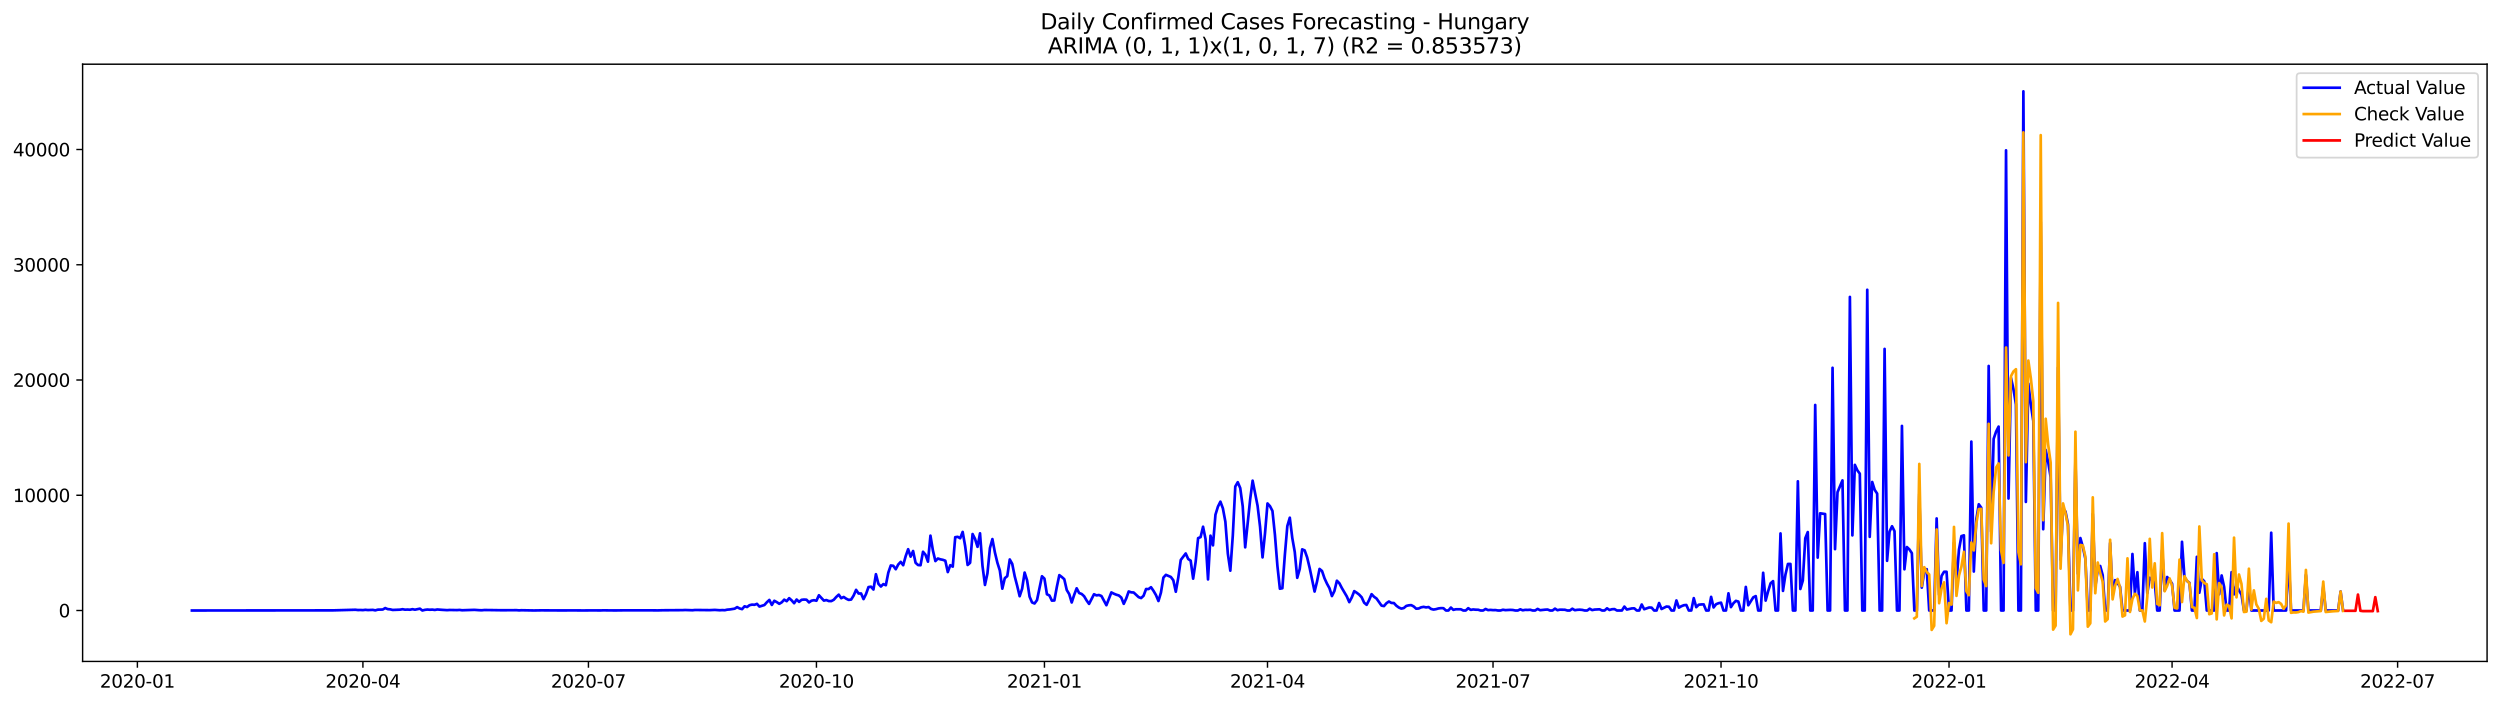 <?xml version="1.0" encoding="utf-8" standalone="no"?>
<!DOCTYPE svg PUBLIC "-//W3C//DTD SVG 1.1//EN"
  "http://www.w3.org/Graphics/SVG/1.1/DTD/svg11.dtd">
<svg xmlns:xlink="http://www.w3.org/1999/xlink" width="1392.412pt" height="392.274pt" viewBox="0 0 1392.412 392.274" xmlns="http://www.w3.org/2000/svg" version="1.1">
 <defs>
  <style type="text/css">*{stroke-linejoin: round; stroke-linecap: butt}</style>
 </defs>
 <g id="figure_1">
  <g id="patch_1">
   <path d="M 0 392.274 
L 1392.412 392.274 
L 1392.412 0 
L 0 0 
z
" style="fill: #ffffff"/>
  </g>
  <g id="axes_1">
   <g id="patch_2">
    <path d="M 46.013 368.396 
L 1385.213 368.396 
L 1385.213 35.755 
L 46.013 35.755 
z
" style="fill: #ffffff"/>
   </g>
   <g id="matplotlib.axis_1">
    <g id="xtick_1">
     <g id="line2d_1">
      <defs>
       <path id="m857e615bfd" d="M 0 0 
L 0 3.5 
" style="stroke: #000000; stroke-width: 0.8"/>
      </defs>
      <g>
       <use xlink:href="#m857e615bfd" x="76.518" y="368.396" style="stroke: #000000; stroke-width: 0.8"/>
      </g>
     </g>
     <g id="text_1">
      <!-- 2020-01 -->
      <g transform="translate(55.626 382.994)scale(0.1 -0.1)">
       <defs>
        <path id="DejaVuSans-32" d="M 1228 531 
L 3431 531 
L 3431 0 
L 469 0 
L 469 531 
Q 828 903 1448 1529 
Q 2069 2156 2228 2338 
Q 2531 2678 2651 2914 
Q 2772 3150 2772 3378 
Q 2772 3750 2511 3984 
Q 2250 4219 1831 4219 
Q 1534 4219 1204 4116 
Q 875 4013 500 3803 
L 500 4441 
Q 881 4594 1212 4672 
Q 1544 4750 1819 4750 
Q 2544 4750 2975 4387 
Q 3406 4025 3406 3419 
Q 3406 3131 3298 2873 
Q 3191 2616 2906 2266 
Q 2828 2175 2409 1742 
Q 1991 1309 1228 531 
z
" transform="scale(0.016)"/>
        <path id="DejaVuSans-30" d="M 2034 4250 
Q 1547 4250 1301 3770 
Q 1056 3291 1056 2328 
Q 1056 1369 1301 889 
Q 1547 409 2034 409 
Q 2525 409 2770 889 
Q 3016 1369 3016 2328 
Q 3016 3291 2770 3770 
Q 2525 4250 2034 4250 
z
M 2034 4750 
Q 2819 4750 3233 4129 
Q 3647 3509 3647 2328 
Q 3647 1150 3233 529 
Q 2819 -91 2034 -91 
Q 1250 -91 836 529 
Q 422 1150 422 2328 
Q 422 3509 836 4129 
Q 1250 4750 2034 4750 
z
" transform="scale(0.016)"/>
        <path id="DejaVuSans-2d" d="M 313 2009 
L 1997 2009 
L 1997 1497 
L 313 1497 
L 313 2009 
z
" transform="scale(0.016)"/>
        <path id="DejaVuSans-31" d="M 794 531 
L 1825 531 
L 1825 4091 
L 703 3866 
L 703 4441 
L 1819 4666 
L 2450 4666 
L 2450 531 
L 3481 531 
L 3481 0 
L 794 0 
L 794 531 
z
" transform="scale(0.016)"/>
       </defs>
       <use xlink:href="#DejaVuSans-32"/>
       <use xlink:href="#DejaVuSans-30" x="63.623"/>
       <use xlink:href="#DejaVuSans-32" x="127.246"/>
       <use xlink:href="#DejaVuSans-30" x="190.869"/>
       <use xlink:href="#DejaVuSans-2d" x="254.492"/>
       <use xlink:href="#DejaVuSans-30" x="290.576"/>
       <use xlink:href="#DejaVuSans-31" x="354.199"/>
      </g>
     </g>
    </g>
    <g id="xtick_2">
     <g id="line2d_2">
      <g>
       <use xlink:href="#m857e615bfd" x="202.128" y="368.396" style="stroke: #000000; stroke-width: 0.8"/>
      </g>
     </g>
     <g id="text_2">
      <!-- 2020-04 -->
      <g transform="translate(181.237 382.994)scale(0.1 -0.1)">
       <defs>
        <path id="DejaVuSans-34" d="M 2419 4116 
L 825 1625 
L 2419 1625 
L 2419 4116 
z
M 2253 4666 
L 3047 4666 
L 3047 1625 
L 3713 1625 
L 3713 1100 
L 3047 1100 
L 3047 0 
L 2419 0 
L 2419 1100 
L 313 1100 
L 313 1709 
L 2253 4666 
z
" transform="scale(0.016)"/>
       </defs>
       <use xlink:href="#DejaVuSans-32"/>
       <use xlink:href="#DejaVuSans-30" x="63.623"/>
       <use xlink:href="#DejaVuSans-32" x="127.246"/>
       <use xlink:href="#DejaVuSans-30" x="190.869"/>
       <use xlink:href="#DejaVuSans-2d" x="254.492"/>
       <use xlink:href="#DejaVuSans-30" x="290.576"/>
       <use xlink:href="#DejaVuSans-34" x="354.199"/>
      </g>
     </g>
    </g>
    <g id="xtick_3">
     <g id="line2d_3">
      <g>
       <use xlink:href="#m857e615bfd" x="327.739" y="368.396" style="stroke: #000000; stroke-width: 0.8"/>
      </g>
     </g>
     <g id="text_3">
      <!-- 2020-07 -->
      <g transform="translate(306.847 382.994)scale(0.1 -0.1)">
       <defs>
        <path id="DejaVuSans-37" d="M 525 4666 
L 3525 4666 
L 3525 4397 
L 1831 0 
L 1172 0 
L 2766 4134 
L 525 4134 
L 525 4666 
z
" transform="scale(0.016)"/>
       </defs>
       <use xlink:href="#DejaVuSans-32"/>
       <use xlink:href="#DejaVuSans-30" x="63.623"/>
       <use xlink:href="#DejaVuSans-32" x="127.246"/>
       <use xlink:href="#DejaVuSans-30" x="190.869"/>
       <use xlink:href="#DejaVuSans-2d" x="254.492"/>
       <use xlink:href="#DejaVuSans-30" x="290.576"/>
       <use xlink:href="#DejaVuSans-37" x="354.199"/>
      </g>
     </g>
    </g>
    <g id="xtick_4">
     <g id="line2d_4">
      <g>
       <use xlink:href="#m857e615bfd" x="454.729" y="368.396" style="stroke: #000000; stroke-width: 0.8"/>
      </g>
     </g>
     <g id="text_4">
      <!-- 2020-10 -->
      <g transform="translate(433.838 382.994)scale(0.1 -0.1)">
       <use xlink:href="#DejaVuSans-32"/>
       <use xlink:href="#DejaVuSans-30" x="63.623"/>
       <use xlink:href="#DejaVuSans-32" x="127.246"/>
       <use xlink:href="#DejaVuSans-30" x="190.869"/>
       <use xlink:href="#DejaVuSans-2d" x="254.492"/>
       <use xlink:href="#DejaVuSans-31" x="290.576"/>
       <use xlink:href="#DejaVuSans-30" x="354.199"/>
      </g>
     </g>
    </g>
    <g id="xtick_5">
     <g id="line2d_5">
      <g>
       <use xlink:href="#m857e615bfd" x="581.72" y="368.396" style="stroke: #000000; stroke-width: 0.8"/>
      </g>
     </g>
     <g id="text_5">
      <!-- 2021-01 -->
      <g transform="translate(560.829 382.994)scale(0.1 -0.1)">
       <use xlink:href="#DejaVuSans-32"/>
       <use xlink:href="#DejaVuSans-30" x="63.623"/>
       <use xlink:href="#DejaVuSans-32" x="127.246"/>
       <use xlink:href="#DejaVuSans-31" x="190.869"/>
       <use xlink:href="#DejaVuSans-2d" x="254.492"/>
       <use xlink:href="#DejaVuSans-30" x="290.576"/>
       <use xlink:href="#DejaVuSans-31" x="354.199"/>
      </g>
     </g>
    </g>
    <g id="xtick_6">
     <g id="line2d_6">
      <g>
       <use xlink:href="#m857e615bfd" x="705.95" y="368.396" style="stroke: #000000; stroke-width: 0.8"/>
      </g>
     </g>
     <g id="text_6">
      <!-- 2021-04 -->
      <g transform="translate(685.059 382.994)scale(0.1 -0.1)">
       <use xlink:href="#DejaVuSans-32"/>
       <use xlink:href="#DejaVuSans-30" x="63.623"/>
       <use xlink:href="#DejaVuSans-32" x="127.246"/>
       <use xlink:href="#DejaVuSans-31" x="190.869"/>
       <use xlink:href="#DejaVuSans-2d" x="254.492"/>
       <use xlink:href="#DejaVuSans-30" x="290.576"/>
       <use xlink:href="#DejaVuSans-34" x="354.199"/>
      </g>
     </g>
    </g>
    <g id="xtick_7">
     <g id="line2d_7">
      <g>
       <use xlink:href="#m857e615bfd" x="831.561" y="368.396" style="stroke: #000000; stroke-width: 0.8"/>
      </g>
     </g>
     <g id="text_7">
      <!-- 2021-07 -->
      <g transform="translate(810.669 382.994)scale(0.1 -0.1)">
       <use xlink:href="#DejaVuSans-32"/>
       <use xlink:href="#DejaVuSans-30" x="63.623"/>
       <use xlink:href="#DejaVuSans-32" x="127.246"/>
       <use xlink:href="#DejaVuSans-31" x="190.869"/>
       <use xlink:href="#DejaVuSans-2d" x="254.492"/>
       <use xlink:href="#DejaVuSans-30" x="290.576"/>
       <use xlink:href="#DejaVuSans-37" x="354.199"/>
      </g>
     </g>
    </g>
    <g id="xtick_8">
     <g id="line2d_8">
      <g>
       <use xlink:href="#m857e615bfd" x="958.551" y="368.396" style="stroke: #000000; stroke-width: 0.8"/>
      </g>
     </g>
     <g id="text_8">
      <!-- 2021-10 -->
      <g transform="translate(937.66 382.994)scale(0.1 -0.1)">
       <use xlink:href="#DejaVuSans-32"/>
       <use xlink:href="#DejaVuSans-30" x="63.623"/>
       <use xlink:href="#DejaVuSans-32" x="127.246"/>
       <use xlink:href="#DejaVuSans-31" x="190.869"/>
       <use xlink:href="#DejaVuSans-2d" x="254.492"/>
       <use xlink:href="#DejaVuSans-31" x="290.576"/>
       <use xlink:href="#DejaVuSans-30" x="354.199"/>
      </g>
     </g>
    </g>
    <g id="xtick_9">
     <g id="line2d_9">
      <g>
       <use xlink:href="#m857e615bfd" x="1085.542" y="368.396" style="stroke: #000000; stroke-width: 0.8"/>
      </g>
     </g>
     <g id="text_9">
      <!-- 2022-01 -->
      <g transform="translate(1064.651 382.994)scale(0.1 -0.1)">
       <use xlink:href="#DejaVuSans-32"/>
       <use xlink:href="#DejaVuSans-30" x="63.623"/>
       <use xlink:href="#DejaVuSans-32" x="127.246"/>
       <use xlink:href="#DejaVuSans-32" x="190.869"/>
       <use xlink:href="#DejaVuSans-2d" x="254.492"/>
       <use xlink:href="#DejaVuSans-30" x="290.576"/>
       <use xlink:href="#DejaVuSans-31" x="354.199"/>
      </g>
     </g>
    </g>
    <g id="xtick_10">
     <g id="line2d_10">
      <g>
       <use xlink:href="#m857e615bfd" x="1209.772" y="368.396" style="stroke: #000000; stroke-width: 0.8"/>
      </g>
     </g>
     <g id="text_10">
      <!-- 2022-04 -->
      <g transform="translate(1188.881 382.994)scale(0.1 -0.1)">
       <use xlink:href="#DejaVuSans-32"/>
       <use xlink:href="#DejaVuSans-30" x="63.623"/>
       <use xlink:href="#DejaVuSans-32" x="127.246"/>
       <use xlink:href="#DejaVuSans-32" x="190.869"/>
       <use xlink:href="#DejaVuSans-2d" x="254.492"/>
       <use xlink:href="#DejaVuSans-30" x="290.576"/>
       <use xlink:href="#DejaVuSans-34" x="354.199"/>
      </g>
     </g>
    </g>
    <g id="xtick_11">
     <g id="line2d_11">
      <g>
       <use xlink:href="#m857e615bfd" x="1335.382" y="368.396" style="stroke: #000000; stroke-width: 0.8"/>
      </g>
     </g>
     <g id="text_11">
      <!-- 2022-07 -->
      <g transform="translate(1314.491 382.994)scale(0.1 -0.1)">
       <use xlink:href="#DejaVuSans-32"/>
       <use xlink:href="#DejaVuSans-30" x="63.623"/>
       <use xlink:href="#DejaVuSans-32" x="127.246"/>
       <use xlink:href="#DejaVuSans-32" x="190.869"/>
       <use xlink:href="#DejaVuSans-2d" x="254.492"/>
       <use xlink:href="#DejaVuSans-30" x="290.576"/>
       <use xlink:href="#DejaVuSans-37" x="354.199"/>
      </g>
     </g>
    </g>
   </g>
   <g id="matplotlib.axis_2">
    <g id="ytick_1">
     <g id="line2d_12">
      <defs>
       <path id="m1587151028" d="M 0 0 
L -3.5 0 
" style="stroke: #000000; stroke-width: 0.8"/>
      </defs>
      <g>
       <use xlink:href="#m1587151028" x="46.013" y="340.027" style="stroke: #000000; stroke-width: 0.8"/>
      </g>
     </g>
     <g id="text_12">
      <!-- 0 -->
      <g transform="translate(32.65 343.826)scale(0.1 -0.1)">
       <use xlink:href="#DejaVuSans-30"/>
      </g>
     </g>
    </g>
    <g id="ytick_2">
     <g id="line2d_13">
      <g>
       <use xlink:href="#m1587151028" x="46.013" y="275.838" style="stroke: #000000; stroke-width: 0.8"/>
      </g>
     </g>
     <g id="text_13">
      <!-- 10000 -->
      <g transform="translate(7.2 279.637)scale(0.1 -0.1)">
       <use xlink:href="#DejaVuSans-31"/>
       <use xlink:href="#DejaVuSans-30" x="63.623"/>
       <use xlink:href="#DejaVuSans-30" x="127.246"/>
       <use xlink:href="#DejaVuSans-30" x="190.869"/>
       <use xlink:href="#DejaVuSans-30" x="254.492"/>
      </g>
     </g>
    </g>
    <g id="ytick_3">
     <g id="line2d_14">
      <g>
       <use xlink:href="#m1587151028" x="46.013" y="211.649" style="stroke: #000000; stroke-width: 0.8"/>
      </g>
     </g>
     <g id="text_14">
      <!-- 20000 -->
      <g transform="translate(7.2 215.449)scale(0.1 -0.1)">
       <use xlink:href="#DejaVuSans-32"/>
       <use xlink:href="#DejaVuSans-30" x="63.623"/>
       <use xlink:href="#DejaVuSans-30" x="127.246"/>
       <use xlink:href="#DejaVuSans-30" x="190.869"/>
       <use xlink:href="#DejaVuSans-30" x="254.492"/>
      </g>
     </g>
    </g>
    <g id="ytick_4">
     <g id="line2d_15">
      <g>
       <use xlink:href="#m1587151028" x="46.013" y="147.46" style="stroke: #000000; stroke-width: 0.8"/>
      </g>
     </g>
     <g id="text_15">
      <!-- 30000 -->
      <g transform="translate(7.2 151.26)scale(0.1 -0.1)">
       <defs>
        <path id="DejaVuSans-33" d="M 2597 2516 
Q 3050 2419 3304 2112 
Q 3559 1806 3559 1356 
Q 3559 666 3084 287 
Q 2609 -91 1734 -91 
Q 1441 -91 1130 -33 
Q 819 25 488 141 
L 488 750 
Q 750 597 1062 519 
Q 1375 441 1716 441 
Q 2309 441 2620 675 
Q 2931 909 2931 1356 
Q 2931 1769 2642 2001 
Q 2353 2234 1838 2234 
L 1294 2234 
L 1294 2753 
L 1863 2753 
Q 2328 2753 2575 2939 
Q 2822 3125 2822 3475 
Q 2822 3834 2567 4026 
Q 2313 4219 1838 4219 
Q 1578 4219 1281 4162 
Q 984 4106 628 3988 
L 628 4550 
Q 988 4650 1302 4700 
Q 1616 4750 1894 4750 
Q 2613 4750 3031 4423 
Q 3450 4097 3450 3541 
Q 3450 3153 3228 2886 
Q 3006 2619 2597 2516 
z
" transform="scale(0.016)"/>
       </defs>
       <use xlink:href="#DejaVuSans-33"/>
       <use xlink:href="#DejaVuSans-30" x="63.623"/>
       <use xlink:href="#DejaVuSans-30" x="127.246"/>
       <use xlink:href="#DejaVuSans-30" x="190.869"/>
       <use xlink:href="#DejaVuSans-30" x="254.492"/>
      </g>
     </g>
    </g>
    <g id="ytick_5">
     <g id="line2d_16">
      <g>
       <use xlink:href="#m1587151028" x="46.013" y="83.272" style="stroke: #000000; stroke-width: 0.8"/>
      </g>
     </g>
     <g id="text_16">
      <!-- 40000 -->
      <g transform="translate(7.2 87.071)scale(0.1 -0.1)">
       <use xlink:href="#DejaVuSans-34"/>
       <use xlink:href="#DejaVuSans-30" x="63.623"/>
       <use xlink:href="#DejaVuSans-30" x="127.246"/>
       <use xlink:href="#DejaVuSans-30" x="190.869"/>
       <use xlink:href="#DejaVuSans-30" x="254.492"/>
      </g>
     </g>
    </g>
   </g>
   <g id="line2d_17">
    <path d="M 106.885 340.027 
L 185.564 339.95 
L 197.987 339.61 
L 199.368 339.777 
L 200.748 339.738 
L 202.128 339.815 
L 203.509 339.642 
L 204.889 339.783 
L 207.65 339.674 
L 209.03 339.956 
L 210.41 339.558 
L 213.171 339.481 
L 214.551 338.679 
L 215.932 339.257 
L 217.312 339.385 
L 218.692 339.719 
L 222.833 339.558 
L 224.214 339.315 
L 225.594 339.571 
L 226.974 339.501 
L 228.355 339.591 
L 229.735 339.295 
L 231.115 339.578 
L 233.876 339.006 
L 235.256 340.027 
L 236.637 339.661 
L 238.017 339.494 
L 239.397 339.603 
L 240.778 339.526 
L 242.158 339.719 
L 243.538 339.462 
L 246.299 339.668 
L 249.06 339.834 
L 250.44 339.732 
L 254.581 339.802 
L 255.961 339.706 
L 257.342 339.892 
L 264.243 339.668 
L 267.004 339.86 
L 268.384 339.892 
L 269.765 339.757 
L 273.906 339.802 
L 279.427 339.886 
L 287.709 339.841 
L 289.089 339.963 
L 290.47 339.879 
L 297.371 340.008 
L 301.512 339.937 
L 312.555 339.995 
L 319.457 339.969 
L 324.978 340.008 
L 329.119 339.969 
L 334.64 339.989 
L 336.021 339.924 
L 338.781 339.963 
L 342.922 339.995 
L 345.683 339.956 
L 348.444 339.924 
L 358.106 339.937 
L 363.627 339.944 
L 366.388 339.969 
L 369.149 339.892 
L 380.191 339.822 
L 381.572 339.751 
L 385.713 339.886 
L 387.093 339.738 
L 395.375 339.822 
L 398.136 339.693 
L 400.896 339.886 
L 402.277 339.796 
L 403.657 339.873 
L 405.037 339.558 
L 406.418 339.443 
L 409.178 339.013 
L 410.559 338.153 
L 411.939 338.884 
L 413.319 339.27 
L 414.7 337.684 
L 416.08 338.095 
L 417.46 337.081 
L 418.841 336.753 
L 420.221 336.85 
L 421.601 336.33 
L 422.982 337.838 
L 425.742 336.972 
L 427.123 335.418 
L 428.503 334.147 
L 429.883 336.92 
L 431.264 334.609 
L 432.644 335.367 
L 434.024 336.298 
L 435.405 335.47 
L 436.785 333.987 
L 438.165 334.834 
L 439.546 333.159 
L 440.926 334.404 
L 442.306 335.964 
L 443.687 333.923 
L 445.067 335.213 
L 446.447 334.077 
L 447.828 333.929 
L 449.208 334.013 
L 450.588 335.521 
L 451.969 334.565 
L 453.349 334.289 
L 454.729 334.584 
L 456.11 331.541 
L 458.87 334.52 
L 460.251 334.218 
L 461.631 334.776 
L 463.011 334.789 
L 464.392 334.045 
L 465.772 332.478 
L 467.152 331.207 
L 468.533 333.172 
L 469.913 332.498 
L 471.293 333.448 
L 472.674 334.122 
L 474.054 333.929 
L 475.434 331.727 
L 476.815 328.531 
L 478.195 330.566 
L 479.575 330.54 
L 480.956 333.679 
L 482.336 330.893 
L 483.716 326.984 
L 485.097 326.766 
L 486.477 328.345 
L 487.857 319.814 
L 489.238 325.161 
L 490.618 326.682 
L 491.998 325.321 
L 493.379 325.944 
L 494.759 318.935 
L 496.139 314.942 
L 497.52 315.135 
L 498.9 317.041 
L 500.28 314.422 
L 501.661 312.946 
L 503.041 314.814 
L 504.421 309.8 
L 505.802 305.891 
L 507.182 310.032 
L 508.562 306.893 
L 509.943 313.453 
L 511.323 314.705 
L 512.703 314.82 
L 514.084 307.31 
L 515.464 308.985 
L 516.844 312.824 
L 518.225 298.336 
L 519.605 306.63 
L 520.985 312.49 
L 522.366 311.065 
L 523.746 311.527 
L 525.126 311.803 
L 526.507 312.297 
L 527.887 318.626 
L 529.267 314.807 
L 530.648 315.597 
L 532.028 299.203 
L 533.408 298.991 
L 534.789 299.793 
L 536.169 296.257 
L 537.549 304.113 
L 538.93 314.666 
L 540.31 313.479 
L 541.69 297.438 
L 543.071 300.153 
L 544.451 304.563 
L 545.831 297.04 
L 547.212 315.186 
L 548.592 325.784 
L 549.972 319.352 
L 551.353 305.269 
L 552.733 300.249 
L 554.113 307.631 
L 555.494 313.369 
L 556.874 317.753 
L 558.254 327.876 
L 559.635 322.028 
L 561.015 320.886 
L 562.395 311.604 
L 563.776 314.063 
L 565.156 320.982 
L 566.536 326.284 
L 567.917 332.08 
L 569.297 327.87 
L 570.677 318.896 
L 572.058 323.274 
L 573.438 332.337 
L 574.818 335.547 
L 576.199 336.118 
L 577.579 334.237 
L 580.34 320.957 
L 581.72 322.285 
L 583.1 330.976 
L 584.481 331.638 
L 585.861 334.532 
L 587.241 334.443 
L 588.622 326.888 
L 590.002 320.334 
L 591.382 321.367 
L 592.763 322.593 
L 594.143 328.614 
L 595.523 330.919 
L 596.904 335.559 
L 598.284 331.31 
L 599.664 327.664 
L 601.045 330.315 
L 602.425 330.797 
L 603.805 332.061 
L 605.186 334.41 
L 606.566 336.349 
L 609.327 330.976 
L 610.707 331.612 
L 612.087 331.4 
L 613.468 331.958 
L 616.228 337.081 
L 618.989 329.956 
L 620.369 330.662 
L 621.75 331.233 
L 623.13 331.638 
L 624.51 332.812 
L 625.891 336.317 
L 627.271 333.3 
L 628.651 329.423 
L 630.032 329.911 
L 631.412 330.007 
L 634.173 332.581 
L 635.553 333.101 
L 636.933 331.817 
L 638.314 328.075 
L 639.694 328.088 
L 641.074 327.061 
L 642.455 329.07 
L 643.835 331.445 
L 645.215 334.744 
L 646.596 330.091 
L 647.976 321.714 
L 649.356 320.173 
L 652.117 321.335 
L 653.497 323.19 
L 654.878 329.577 
L 656.258 321.701 
L 657.638 311.88 
L 660.399 308.266 
L 661.779 311.341 
L 663.16 312.259 
L 664.54 322.285 
L 665.92 312.997 
L 667.301 299.729 
L 668.681 299.145 
L 670.061 293.368 
L 671.442 300.224 
L 672.822 322.722 
L 674.202 298.343 
L 675.583 303.741 
L 676.963 286.673 
L 678.343 282.186 
L 679.724 279.407 
L 681.104 283.136 
L 682.484 290.563 
L 683.865 308.408 
L 685.245 317.843 
L 686.625 298.291 
L 688.006 270.966 
L 689.386 268.572 
L 690.766 271.826 
L 692.147 281.962 
L 693.527 304.845 
L 696.288 278.168 
L 697.668 267.718 
L 700.429 281.731 
L 701.809 293.407 
L 703.189 310.442 
L 704.57 297.02 
L 705.95 280.408 
L 707.33 281.904 
L 708.711 284.587 
L 710.091 297.881 
L 711.471 315.16 
L 712.852 327.895 
L 714.232 327.619 
L 715.612 309.127 
L 716.993 293.009 
L 718.373 288.336 
L 719.754 299.614 
L 721.134 307.438 
L 722.514 321.817 
L 723.895 316.938 
L 725.275 305.962 
L 726.655 306.546 
L 728.036 310.474 
L 729.416 316.239 
L 732.177 329.468 
L 733.557 323.806 
L 734.937 316.874 
L 736.318 318.029 
L 737.698 322.08 
L 739.078 325.084 
L 740.459 327.6 
L 741.839 331.984 
L 743.219 329.166 
L 744.6 323.441 
L 745.98 324.846 
L 747.36 327.504 
L 750.121 332.202 
L 751.501 335.367 
L 752.882 332.774 
L 754.262 329.243 
L 755.642 330.136 
L 757.023 331.195 
L 758.403 332.677 
L 759.783 335.681 
L 761.164 336.863 
L 762.544 334.218 
L 763.924 330.938 
L 765.305 332.389 
L 766.685 333.358 
L 769.446 337.293 
L 770.826 337.575 
L 772.206 335.964 
L 773.587 335.02 
L 774.967 335.81 
L 776.347 335.874 
L 777.728 337.357 
L 779.108 338.371 
L 780.488 338.974 
L 781.869 338.66 
L 783.249 337.485 
L 784.629 337.151 
L 786.01 337.042 
L 787.39 337.78 
L 788.77 339.026 
L 790.151 338.91 
L 791.531 338.262 
L 792.911 338.005 
L 794.292 338.3 
L 795.672 338.101 
L 797.052 339.148 
L 798.433 339.507 
L 799.813 339.276 
L 801.193 338.878 
L 802.574 338.705 
L 803.954 338.75 
L 805.334 340.027 
L 806.715 340.027 
L 808.095 338.39 
L 809.475 339.661 
L 810.856 339.34 
L 813.616 339.347 
L 814.997 340.027 
L 816.377 340.027 
L 817.757 338.73 
L 819.138 339.68 
L 820.518 339.443 
L 821.898 339.584 
L 823.279 339.603 
L 824.659 340.027 
L 826.039 340.027 
L 827.42 339.18 
L 828.8 339.809 
L 830.18 339.693 
L 831.561 339.822 
L 832.941 339.79 
L 834.321 340.027 
L 835.702 340.027 
L 837.082 339.61 
L 838.462 339.822 
L 841.223 339.674 
L 842.603 339.745 
L 843.984 340.027 
L 845.364 340.027 
L 846.744 339.372 
L 848.125 339.918 
L 849.505 339.668 
L 850.885 339.712 
L 852.266 339.616 
L 853.646 340.027 
L 855.026 340.027 
L 856.407 339.135 
L 857.787 339.867 
L 860.548 339.571 
L 861.928 339.481 
L 863.308 340.027 
L 864.689 340.027 
L 866.069 338.994 
L 867.449 339.86 
L 868.83 339.552 
L 871.59 339.616 
L 872.971 340.027 
L 874.351 340.027 
L 875.731 339.032 
L 877.112 339.86 
L 878.492 339.648 
L 879.872 339.565 
L 881.253 339.693 
L 882.633 340.027 
L 884.013 340.027 
L 885.394 339.026 
L 886.774 339.802 
L 888.154 339.514 
L 890.915 339.359 
L 892.295 340.027 
L 893.676 340.027 
L 895.056 338.82 
L 896.436 339.738 
L 897.817 339.327 
L 899.197 339.237 
L 900.577 340.027 
L 903.338 340.027 
L 904.718 337.845 
L 906.099 339.501 
L 908.859 338.872 
L 910.24 338.814 
L 911.62 340.027 
L 913 340.027 
L 914.381 336.683 
L 915.761 339.321 
L 918.522 338.345 
L 919.902 338.442 
L 921.282 340.027 
L 922.663 340.027 
L 924.043 335.868 
L 925.423 339.193 
L 928.184 337.813 
L 929.564 337.954 
L 930.945 340.027 
L 932.325 340.027 
L 933.705 334.423 
L 935.086 338.448 
L 936.466 337.646 
L 937.846 337.087 
L 939.227 336.952 
L 940.607 340.027 
L 941.987 340.027 
L 943.368 333.146 
L 944.748 338.172 
L 946.128 336.811 
L 947.509 336.651 
L 948.889 336.619 
L 950.269 340.027 
L 951.65 340.027 
L 953.03 332.433 
L 954.41 338.326 
L 955.791 336.522 
L 957.171 335.964 
L 958.551 335.669 
L 959.932 340.027 
L 961.312 340.027 
L 962.692 330.45 
L 964.073 338.14 
L 965.453 335.99 
L 966.833 334.654 
L 968.214 335.059 
L 969.594 340.027 
L 970.974 340.027 
L 972.355 326.894 
L 973.735 337.106 
L 976.496 332.703 
L 977.876 332.01 
L 979.256 340.027 
L 980.637 340.027 
L 982.017 319.012 
L 983.397 334.513 
L 984.778 329.32 
L 986.158 324.872 
L 987.538 323.672 
L 988.919 340.027 
L 990.299 340.027 
L 991.679 297.098 
L 993.06 329.108 
L 994.44 319.968 
L 995.82 314.101 
L 997.201 314.088 
L 998.581 340.027 
L 999.961 340.027 
L 1001.342 268.065 
L 1002.722 328.043 
L 1004.102 323.37 
L 1005.483 299.793 
L 1006.863 296.353 
L 1008.243 340.027 
L 1009.624 340.027 
L 1011.004 225.553 
L 1012.384 310.577 
L 1013.765 285.89 
L 1016.525 286.301 
L 1017.906 340.027 
L 1019.286 340.027 
L 1020.666 204.845 
L 1022.047 305.859 
L 1023.427 274.137 
L 1026.188 267.564 
L 1027.568 340.027 
L 1028.948 340.027 
L 1030.329 165.376 
L 1031.709 298.189 
L 1033.089 258.912 
L 1034.47 261.941 
L 1035.85 263.828 
L 1037.23 340.027 
L 1038.611 340.027 
L 1039.991 161.389 
L 1041.371 299.01 
L 1042.752 268.444 
L 1044.132 272.847 
L 1045.512 274.92 
L 1046.893 340.027 
L 1048.273 340.027 
L 1049.653 194.325 
L 1051.034 312.355 
L 1052.414 296.064 
L 1053.794 293.105 
L 1055.175 295.839 
L 1056.555 340.027 
L 1057.935 340.027 
L 1059.316 237.216 
L 1060.696 317.08 
L 1062.076 304.685 
L 1063.457 306.02 
L 1064.837 308.08 
L 1066.217 340.027 
L 1067.598 340.027 
L 1068.978 275.164 
L 1070.358 327.286 
L 1071.739 318.466 
L 1073.119 317.009 
L 1074.499 340.027 
L 1077.26 340.027 
L 1078.64 288.747 
L 1080.021 331.233 
L 1081.401 320.738 
L 1082.781 318.453 
L 1084.162 318.46 
L 1085.542 340.027 
L 1086.922 340.027 
L 1088.303 302.38 
L 1089.683 324.436 
L 1091.063 306.199 
L 1092.444 298.6 
L 1093.824 298.15 
L 1095.204 340.027 
L 1096.585 340.027 
L 1097.965 245.958 
L 1099.345 318.318 
L 1100.726 289.427 
L 1102.106 280.871 
L 1103.486 282.764 
L 1104.867 340.027 
L 1106.247 340.027 
L 1107.627 203.825 
L 1109.008 296.051 
L 1110.388 244.45 
L 1111.768 240.367 
L 1113.149 237.601 
L 1114.529 340.027 
L 1115.909 340.027 
L 1117.29 83.734 
L 1118.67 277.655 
L 1120.05 210.532 
L 1121.431 216.701 
L 1122.811 225.328 
L 1124.191 340.027 
L 1125.572 340.027 
L 1126.952 50.876 
L 1128.332 279.548 
L 1129.713 213.639 
L 1131.093 225.167 
L 1132.473 234.533 
L 1133.854 340.027 
L 1135.234 340.027 
L 1136.614 123.608 
L 1137.995 294.755 
L 1139.375 250.599 
L 1140.755 257.32 
L 1142.136 265.831 
L 1143.516 340.027 
L 1144.896 340.027 
L 1146.277 204.71 
L 1147.657 311.713 
L 1149.037 283.008 
L 1150.418 284.966 
L 1151.798 292.014 
L 1153.178 340.027 
L 1154.559 340.027 
L 1155.939 254.906 
L 1157.319 319.532 
L 1158.7 299.678 
L 1160.08 304.646 
L 1161.46 311.155 
L 1162.841 340.027 
L 1164.221 340.027 
L 1165.601 286.301 
L 1166.982 326.952 
L 1168.362 317.311 
L 1169.742 315.237 
L 1171.123 320.36 
L 1172.503 340.027 
L 1173.883 340.027 
L 1175.264 302.464 
L 1176.644 331.124 
L 1178.024 323.133 
L 1179.405 324.769 
L 1180.785 326.753 
L 1182.165 340.027 
L 1186.306 340.027 
L 1187.687 308.562 
L 1189.067 330.379 
L 1190.447 318.703 
L 1191.828 340.027 
L 1193.208 340.027 
L 1194.588 302.547 
L 1195.969 330.431 
L 1197.349 321.765 
L 1200.11 324.371 
L 1201.49 340.027 
L 1202.87 340.027 
L 1204.251 306.501 
L 1205.631 328.922 
L 1207.011 321.374 
L 1208.392 322.991 
L 1209.772 325.09 
L 1211.152 340.027 
L 1213.913 340.027 
L 1215.293 301.764 
L 1216.674 321.541 
L 1218.054 323.543 
L 1219.434 324.622 
L 1220.815 340.027 
L 1222.195 340.027 
L 1223.575 310.134 
L 1224.956 330.129 
L 1226.336 322.439 
L 1227.716 323.762 
L 1229.097 340.027 
L 1233.238 340.027 
L 1234.618 308.074 
L 1235.998 330.996 
L 1237.379 320.507 
L 1238.759 326.888 
L 1240.139 340.027 
L 1241.52 340.027 
L 1242.9 318.684 
L 1244.28 331.047 
L 1245.661 325.777 
L 1247.041 328.884 
L 1248.421 331.143 
L 1249.802 340.027 
L 1251.182 340.027 
L 1252.562 326.015 
L 1253.943 340.027 
L 1263.605 340.027 
L 1264.985 296.712 
L 1266.366 340.027 
L 1273.267 340.027 
L 1274.648 309.544 
L 1276.028 340.027 
L 1282.93 340.027 
L 1284.31 320.257 
L 1285.69 340.027 
L 1292.592 340.027 
L 1293.972 326.785 
L 1295.353 340.027 
L 1302.254 340.027 
L 1303.635 329.462 
L 1305.015 340.027 
L 1305.015 340.027 
" clip-path="url(#pa937b4933f)" style="fill: none; stroke: #0000ff; stroke-width: 1.5; stroke-linecap: square"/>
   </g>
   <g id="line2d_18">
    <path d="M 1066.217 344.405 
L 1067.598 343.492 
L 1068.978 258.394 
L 1070.358 326.396 
L 1071.739 315.902 
L 1073.119 318.609 
L 1074.499 319.947 
L 1075.88 350.835 
L 1077.26 348.583 
L 1078.64 294.905 
L 1080.021 335.97 
L 1081.401 327.771 
L 1082.781 324.34 
L 1084.162 347.089 
L 1085.542 335.872 
L 1086.922 336.738 
L 1088.303 293.482 
L 1089.683 331.869 
L 1091.063 320.657 
L 1092.444 315.619 
L 1093.824 307.365 
L 1095.204 329.25 
L 1096.585 331.495 
L 1097.965 302.163 
L 1099.345 306.556 
L 1100.726 291.652 
L 1102.106 283.562 
L 1103.486 283.453 
L 1104.867 322.845 
L 1106.247 326.425 
L 1107.627 236.052 
L 1109.008 302.573 
L 1110.388 274.121 
L 1111.768 260.404 
L 1113.149 258.14 
L 1114.529 306.548 
L 1115.909 313.524 
L 1117.29 193.562 
L 1118.67 253.656 
L 1120.05 209.499 
L 1121.431 206.886 
L 1122.811 205.634 
L 1124.191 307.526 
L 1125.572 314.298 
L 1126.952 73.721 
L 1128.332 257.4 
L 1129.713 200.809 
L 1131.093 210.552 
L 1132.473 223.354 
L 1133.854 327.562 
L 1135.234 330.159 
L 1136.614 75.27 
L 1137.995 289.736 
L 1139.375 233.226 
L 1140.755 247.628 
L 1142.136 257.617 
L 1143.516 350.684 
L 1144.896 348.463 
L 1146.277 168.721 
L 1147.657 316.737 
L 1149.037 280.385 
L 1150.418 285.907 
L 1151.798 293.131 
L 1153.178 353.276 
L 1154.559 350.515 
L 1155.939 240.452 
L 1157.319 328.814 
L 1158.7 303.513 
L 1160.08 303.802 
L 1161.46 309.961 
L 1162.841 349.033 
L 1164.221 347.156 
L 1165.601 277.007 
L 1166.982 330.397 
L 1168.362 313.311 
L 1169.742 319.176 
L 1171.123 324.051 
L 1172.503 346.133 
L 1173.883 344.861 
L 1175.264 300.628 
L 1176.644 333.815 
L 1178.024 326.293 
L 1179.405 322.456 
L 1180.785 327.226 
L 1182.165 343.4 
L 1183.546 342.698 
L 1184.926 310.979 
L 1186.306 340.843 
L 1187.687 333.603 
L 1189.067 330.739 
L 1190.447 331.915 
L 1191.828 339.978 
L 1193.208 339.988 
L 1194.588 346.124 
L 1195.969 332.362 
L 1197.349 300.126 
L 1198.729 327.209 
L 1200.11 313.76 
L 1201.49 336.359 
L 1202.87 337.123 
L 1204.251 296.949 
L 1205.631 329.302 
L 1207.011 326.333 
L 1208.392 322.175 
L 1209.772 326.255 
L 1211.152 338.534 
L 1212.533 338.845 
L 1213.913 311.711 
L 1215.293 335.314 
L 1216.674 320.922 
L 1218.054 323.373 
L 1219.434 324.856 
L 1220.815 338.116 
L 1222.195 338.514 
L 1223.575 344.214 
L 1224.956 293.23 
L 1226.336 323.256 
L 1227.716 324.744 
L 1229.097 325.393 
L 1230.477 342.091 
L 1231.857 341.661 
L 1233.238 308.699 
L 1234.618 344.968 
L 1235.998 324.768 
L 1237.379 327.136 
L 1238.759 342.761 
L 1240.139 336.77 
L 1241.52 337.448 
L 1242.9 344.401 
L 1244.28 299.455 
L 1245.661 332.701 
L 1247.041 319.973 
L 1248.421 325.223 
L 1249.802 340.858 
L 1251.182 340.685 
L 1252.562 316.751 
L 1253.943 339.519 
L 1255.323 328.817 
L 1256.703 336.653 
L 1258.084 339.074 
L 1259.464 345.821 
L 1260.844 344.614 
L 1262.225 333.542 
L 1263.605 345.591 
L 1264.985 346.557 
L 1266.366 335.09 
L 1267.746 335.78 
L 1269.126 335.378 
L 1270.507 336.346 
L 1271.887 339.103 
L 1273.267 337.192 
L 1274.648 291.63 
L 1276.028 341.31 
L 1277.408 341.109 
L 1278.789 341.137 
L 1280.169 340.906 
L 1281.549 340.331 
L 1282.93 340.682 
L 1284.31 317.434 
L 1285.69 341.174 
L 1288.451 340.685 
L 1292.592 340.333 
L 1293.972 323.939 
L 1295.353 340.854 
L 1299.494 340.447 
L 1302.254 340.294 
L 1303.635 329.468 
L 1305.015 340.239 
L 1305.015 340.239 
" clip-path="url(#pa937b4933f)" style="fill: none; stroke: #ffa500; stroke-width: 1.5; stroke-linecap: square"/>
   </g>
   <g id="line2d_19">
    <path d="M 1306.395 340.194 
L 1307.776 340.192 
L 1309.156 340.192 
L 1310.536 340.195 
L 1311.917 340.192 
L 1313.297 331.154 
L 1314.677 340.192 
L 1316.058 340.368 
L 1317.438 340.367 
L 1318.818 340.367 
L 1320.199 340.369 
L 1321.579 340.367 
L 1322.959 332.601 
L 1324.34 340.366 
" clip-path="url(#pa937b4933f)" style="fill: none; stroke: #ff0000; stroke-width: 1.5; stroke-linecap: square"/>
   </g>
   <g id="patch_3">
    <path d="M 46.013 368.396 
L 46.013 35.755 
" style="fill: none; stroke: #000000; stroke-width: 0.8; stroke-linejoin: miter; stroke-linecap: square"/>
   </g>
   <g id="patch_4">
    <path d="M 1385.213 368.396 
L 1385.213 35.755 
" style="fill: none; stroke: #000000; stroke-width: 0.8; stroke-linejoin: miter; stroke-linecap: square"/>
   </g>
   <g id="patch_5">
    <path d="M 46.013 368.396 
L 1385.213 368.396 
" style="fill: none; stroke: #000000; stroke-width: 0.8; stroke-linejoin: miter; stroke-linecap: square"/>
   </g>
   <g id="patch_6">
    <path d="M 46.013 35.755 
L 1385.213 35.755 
" style="fill: none; stroke: #000000; stroke-width: 0.8; stroke-linejoin: miter; stroke-linecap: square"/>
   </g>
   <g id="text_17">
    <!-- Daily Confirmed Cases Forecasting - Hungary -->
    <g transform="translate(579.491 16.318)scale(0.12 -0.12)">
     <defs>
      <path id="DejaVuSans-44" d="M 1259 4147 
L 1259 519 
L 2022 519 
Q 2988 519 3436 956 
Q 3884 1394 3884 2338 
Q 3884 3275 3436 3711 
Q 2988 4147 2022 4147 
L 1259 4147 
z
M 628 4666 
L 1925 4666 
Q 3281 4666 3915 4102 
Q 4550 3538 4550 2338 
Q 4550 1131 3912 565 
Q 3275 0 1925 0 
L 628 0 
L 628 4666 
z
" transform="scale(0.016)"/>
      <path id="DejaVuSans-61" d="M 2194 1759 
Q 1497 1759 1228 1600 
Q 959 1441 959 1056 
Q 959 750 1161 570 
Q 1363 391 1709 391 
Q 2188 391 2477 730 
Q 2766 1069 2766 1631 
L 2766 1759 
L 2194 1759 
z
M 3341 1997 
L 3341 0 
L 2766 0 
L 2766 531 
Q 2569 213 2275 61 
Q 1981 -91 1556 -91 
Q 1019 -91 701 211 
Q 384 513 384 1019 
Q 384 1609 779 1909 
Q 1175 2209 1959 2209 
L 2766 2209 
L 2766 2266 
Q 2766 2663 2505 2880 
Q 2244 3097 1772 3097 
Q 1472 3097 1187 3025 
Q 903 2953 641 2809 
L 641 3341 
Q 956 3463 1253 3523 
Q 1550 3584 1831 3584 
Q 2591 3584 2966 3190 
Q 3341 2797 3341 1997 
z
" transform="scale(0.016)"/>
      <path id="DejaVuSans-69" d="M 603 3500 
L 1178 3500 
L 1178 0 
L 603 0 
L 603 3500 
z
M 603 4863 
L 1178 4863 
L 1178 4134 
L 603 4134 
L 603 4863 
z
" transform="scale(0.016)"/>
      <path id="DejaVuSans-6c" d="M 603 4863 
L 1178 4863 
L 1178 0 
L 603 0 
L 603 4863 
z
" transform="scale(0.016)"/>
      <path id="DejaVuSans-79" d="M 2059 -325 
Q 1816 -950 1584 -1140 
Q 1353 -1331 966 -1331 
L 506 -1331 
L 506 -850 
L 844 -850 
Q 1081 -850 1212 -737 
Q 1344 -625 1503 -206 
L 1606 56 
L 191 3500 
L 800 3500 
L 1894 763 
L 2988 3500 
L 3597 3500 
L 2059 -325 
z
" transform="scale(0.016)"/>
      <path id="DejaVuSans-20" transform="scale(0.016)"/>
      <path id="DejaVuSans-43" d="M 4122 4306 
L 4122 3641 
Q 3803 3938 3442 4084 
Q 3081 4231 2675 4231 
Q 1875 4231 1450 3742 
Q 1025 3253 1025 2328 
Q 1025 1406 1450 917 
Q 1875 428 2675 428 
Q 3081 428 3442 575 
Q 3803 722 4122 1019 
L 4122 359 
Q 3791 134 3420 21 
Q 3050 -91 2638 -91 
Q 1578 -91 968 557 
Q 359 1206 359 2328 
Q 359 3453 968 4101 
Q 1578 4750 2638 4750 
Q 3056 4750 3426 4639 
Q 3797 4528 4122 4306 
z
" transform="scale(0.016)"/>
      <path id="DejaVuSans-6f" d="M 1959 3097 
Q 1497 3097 1228 2736 
Q 959 2375 959 1747 
Q 959 1119 1226 758 
Q 1494 397 1959 397 
Q 2419 397 2687 759 
Q 2956 1122 2956 1747 
Q 2956 2369 2687 2733 
Q 2419 3097 1959 3097 
z
M 1959 3584 
Q 2709 3584 3137 3096 
Q 3566 2609 3566 1747 
Q 3566 888 3137 398 
Q 2709 -91 1959 -91 
Q 1206 -91 779 398 
Q 353 888 353 1747 
Q 353 2609 779 3096 
Q 1206 3584 1959 3584 
z
" transform="scale(0.016)"/>
      <path id="DejaVuSans-6e" d="M 3513 2113 
L 3513 0 
L 2938 0 
L 2938 2094 
Q 2938 2591 2744 2837 
Q 2550 3084 2163 3084 
Q 1697 3084 1428 2787 
Q 1159 2491 1159 1978 
L 1159 0 
L 581 0 
L 581 3500 
L 1159 3500 
L 1159 2956 
Q 1366 3272 1645 3428 
Q 1925 3584 2291 3584 
Q 2894 3584 3203 3211 
Q 3513 2838 3513 2113 
z
" transform="scale(0.016)"/>
      <path id="DejaVuSans-66" d="M 2375 4863 
L 2375 4384 
L 1825 4384 
Q 1516 4384 1395 4259 
Q 1275 4134 1275 3809 
L 1275 3500 
L 2222 3500 
L 2222 3053 
L 1275 3053 
L 1275 0 
L 697 0 
L 697 3053 
L 147 3053 
L 147 3500 
L 697 3500 
L 697 3744 
Q 697 4328 969 4595 
Q 1241 4863 1831 4863 
L 2375 4863 
z
" transform="scale(0.016)"/>
      <path id="DejaVuSans-72" d="M 2631 2963 
Q 2534 3019 2420 3045 
Q 2306 3072 2169 3072 
Q 1681 3072 1420 2755 
Q 1159 2438 1159 1844 
L 1159 0 
L 581 0 
L 581 3500 
L 1159 3500 
L 1159 2956 
Q 1341 3275 1631 3429 
Q 1922 3584 2338 3584 
Q 2397 3584 2469 3576 
Q 2541 3569 2628 3553 
L 2631 2963 
z
" transform="scale(0.016)"/>
      <path id="DejaVuSans-6d" d="M 3328 2828 
Q 3544 3216 3844 3400 
Q 4144 3584 4550 3584 
Q 5097 3584 5394 3201 
Q 5691 2819 5691 2113 
L 5691 0 
L 5113 0 
L 5113 2094 
Q 5113 2597 4934 2840 
Q 4756 3084 4391 3084 
Q 3944 3084 3684 2787 
Q 3425 2491 3425 1978 
L 3425 0 
L 2847 0 
L 2847 2094 
Q 2847 2600 2669 2842 
Q 2491 3084 2119 3084 
Q 1678 3084 1418 2786 
Q 1159 2488 1159 1978 
L 1159 0 
L 581 0 
L 581 3500 
L 1159 3500 
L 1159 2956 
Q 1356 3278 1631 3431 
Q 1906 3584 2284 3584 
Q 2666 3584 2933 3390 
Q 3200 3197 3328 2828 
z
" transform="scale(0.016)"/>
      <path id="DejaVuSans-65" d="M 3597 1894 
L 3597 1613 
L 953 1613 
Q 991 1019 1311 708 
Q 1631 397 2203 397 
Q 2534 397 2845 478 
Q 3156 559 3463 722 
L 3463 178 
Q 3153 47 2828 -22 
Q 2503 -91 2169 -91 
Q 1331 -91 842 396 
Q 353 884 353 1716 
Q 353 2575 817 3079 
Q 1281 3584 2069 3584 
Q 2775 3584 3186 3129 
Q 3597 2675 3597 1894 
z
M 3022 2063 
Q 3016 2534 2758 2815 
Q 2500 3097 2075 3097 
Q 1594 3097 1305 2825 
Q 1016 2553 972 2059 
L 3022 2063 
z
" transform="scale(0.016)"/>
      <path id="DejaVuSans-64" d="M 2906 2969 
L 2906 4863 
L 3481 4863 
L 3481 0 
L 2906 0 
L 2906 525 
Q 2725 213 2448 61 
Q 2172 -91 1784 -91 
Q 1150 -91 751 415 
Q 353 922 353 1747 
Q 353 2572 751 3078 
Q 1150 3584 1784 3584 
Q 2172 3584 2448 3432 
Q 2725 3281 2906 2969 
z
M 947 1747 
Q 947 1113 1208 752 
Q 1469 391 1925 391 
Q 2381 391 2643 752 
Q 2906 1113 2906 1747 
Q 2906 2381 2643 2742 
Q 2381 3103 1925 3103 
Q 1469 3103 1208 2742 
Q 947 2381 947 1747 
z
" transform="scale(0.016)"/>
      <path id="DejaVuSans-73" d="M 2834 3397 
L 2834 2853 
Q 2591 2978 2328 3040 
Q 2066 3103 1784 3103 
Q 1356 3103 1142 2972 
Q 928 2841 928 2578 
Q 928 2378 1081 2264 
Q 1234 2150 1697 2047 
L 1894 2003 
Q 2506 1872 2764 1633 
Q 3022 1394 3022 966 
Q 3022 478 2636 193 
Q 2250 -91 1575 -91 
Q 1294 -91 989 -36 
Q 684 19 347 128 
L 347 722 
Q 666 556 975 473 
Q 1284 391 1588 391 
Q 1994 391 2212 530 
Q 2431 669 2431 922 
Q 2431 1156 2273 1281 
Q 2116 1406 1581 1522 
L 1381 1569 
Q 847 1681 609 1914 
Q 372 2147 372 2553 
Q 372 3047 722 3315 
Q 1072 3584 1716 3584 
Q 2034 3584 2315 3537 
Q 2597 3491 2834 3397 
z
" transform="scale(0.016)"/>
      <path id="DejaVuSans-46" d="M 628 4666 
L 3309 4666 
L 3309 4134 
L 1259 4134 
L 1259 2759 
L 3109 2759 
L 3109 2228 
L 1259 2228 
L 1259 0 
L 628 0 
L 628 4666 
z
" transform="scale(0.016)"/>
      <path id="DejaVuSans-63" d="M 3122 3366 
L 3122 2828 
Q 2878 2963 2633 3030 
Q 2388 3097 2138 3097 
Q 1578 3097 1268 2742 
Q 959 2388 959 1747 
Q 959 1106 1268 751 
Q 1578 397 2138 397 
Q 2388 397 2633 464 
Q 2878 531 3122 666 
L 3122 134 
Q 2881 22 2623 -34 
Q 2366 -91 2075 -91 
Q 1284 -91 818 406 
Q 353 903 353 1747 
Q 353 2603 823 3093 
Q 1294 3584 2113 3584 
Q 2378 3584 2631 3529 
Q 2884 3475 3122 3366 
z
" transform="scale(0.016)"/>
      <path id="DejaVuSans-74" d="M 1172 4494 
L 1172 3500 
L 2356 3500 
L 2356 3053 
L 1172 3053 
L 1172 1153 
Q 1172 725 1289 603 
Q 1406 481 1766 481 
L 2356 481 
L 2356 0 
L 1766 0 
Q 1100 0 847 248 
Q 594 497 594 1153 
L 594 3053 
L 172 3053 
L 172 3500 
L 594 3500 
L 594 4494 
L 1172 4494 
z
" transform="scale(0.016)"/>
      <path id="DejaVuSans-67" d="M 2906 1791 
Q 2906 2416 2648 2759 
Q 2391 3103 1925 3103 
Q 1463 3103 1205 2759 
Q 947 2416 947 1791 
Q 947 1169 1205 825 
Q 1463 481 1925 481 
Q 2391 481 2648 825 
Q 2906 1169 2906 1791 
z
M 3481 434 
Q 3481 -459 3084 -895 
Q 2688 -1331 1869 -1331 
Q 1566 -1331 1297 -1286 
Q 1028 -1241 775 -1147 
L 775 -588 
Q 1028 -725 1275 -790 
Q 1522 -856 1778 -856 
Q 2344 -856 2625 -561 
Q 2906 -266 2906 331 
L 2906 616 
Q 2728 306 2450 153 
Q 2172 0 1784 0 
Q 1141 0 747 490 
Q 353 981 353 1791 
Q 353 2603 747 3093 
Q 1141 3584 1784 3584 
Q 2172 3584 2450 3431 
Q 2728 3278 2906 2969 
L 2906 3500 
L 3481 3500 
L 3481 434 
z
" transform="scale(0.016)"/>
      <path id="DejaVuSans-48" d="M 628 4666 
L 1259 4666 
L 1259 2753 
L 3553 2753 
L 3553 4666 
L 4184 4666 
L 4184 0 
L 3553 0 
L 3553 2222 
L 1259 2222 
L 1259 0 
L 628 0 
L 628 4666 
z
" transform="scale(0.016)"/>
      <path id="DejaVuSans-75" d="M 544 1381 
L 544 3500 
L 1119 3500 
L 1119 1403 
Q 1119 906 1312 657 
Q 1506 409 1894 409 
Q 2359 409 2629 706 
Q 2900 1003 2900 1516 
L 2900 3500 
L 3475 3500 
L 3475 0 
L 2900 0 
L 2900 538 
Q 2691 219 2414 64 
Q 2138 -91 1772 -91 
Q 1169 -91 856 284 
Q 544 659 544 1381 
z
M 1991 3584 
L 1991 3584 
z
" transform="scale(0.016)"/>
     </defs>
     <use xlink:href="#DejaVuSans-44"/>
     <use xlink:href="#DejaVuSans-61" x="77.002"/>
     <use xlink:href="#DejaVuSans-69" x="138.281"/>
     <use xlink:href="#DejaVuSans-6c" x="166.064"/>
     <use xlink:href="#DejaVuSans-79" x="193.848"/>
     <use xlink:href="#DejaVuSans-20" x="253.027"/>
     <use xlink:href="#DejaVuSans-43" x="284.814"/>
     <use xlink:href="#DejaVuSans-6f" x="354.639"/>
     <use xlink:href="#DejaVuSans-6e" x="415.82"/>
     <use xlink:href="#DejaVuSans-66" x="479.199"/>
     <use xlink:href="#DejaVuSans-69" x="514.404"/>
     <use xlink:href="#DejaVuSans-72" x="542.188"/>
     <use xlink:href="#DejaVuSans-6d" x="581.551"/>
     <use xlink:href="#DejaVuSans-65" x="678.963"/>
     <use xlink:href="#DejaVuSans-64" x="740.486"/>
     <use xlink:href="#DejaVuSans-20" x="803.963"/>
     <use xlink:href="#DejaVuSans-43" x="835.75"/>
     <use xlink:href="#DejaVuSans-61" x="905.574"/>
     <use xlink:href="#DejaVuSans-73" x="966.854"/>
     <use xlink:href="#DejaVuSans-65" x="1018.953"/>
     <use xlink:href="#DejaVuSans-73" x="1080.477"/>
     <use xlink:href="#DejaVuSans-20" x="1132.576"/>
     <use xlink:href="#DejaVuSans-46" x="1164.363"/>
     <use xlink:href="#DejaVuSans-6f" x="1218.258"/>
     <use xlink:href="#DejaVuSans-72" x="1279.439"/>
     <use xlink:href="#DejaVuSans-65" x="1318.303"/>
     <use xlink:href="#DejaVuSans-63" x="1379.826"/>
     <use xlink:href="#DejaVuSans-61" x="1434.807"/>
     <use xlink:href="#DejaVuSans-73" x="1496.086"/>
     <use xlink:href="#DejaVuSans-74" x="1548.186"/>
     <use xlink:href="#DejaVuSans-69" x="1587.395"/>
     <use xlink:href="#DejaVuSans-6e" x="1615.178"/>
     <use xlink:href="#DejaVuSans-67" x="1678.557"/>
     <use xlink:href="#DejaVuSans-20" x="1742.033"/>
     <use xlink:href="#DejaVuSans-2d" x="1773.82"/>
     <use xlink:href="#DejaVuSans-20" x="1809.904"/>
     <use xlink:href="#DejaVuSans-48" x="1841.691"/>
     <use xlink:href="#DejaVuSans-75" x="1916.887"/>
     <use xlink:href="#DejaVuSans-6e" x="1980.266"/>
     <use xlink:href="#DejaVuSans-67" x="2043.645"/>
     <use xlink:href="#DejaVuSans-61" x="2107.121"/>
     <use xlink:href="#DejaVuSans-72" x="2168.4"/>
     <use xlink:href="#DejaVuSans-79" x="2209.514"/>
    </g>
    <!-- ARIMA (0, 1, 1)x(1, 0, 1, 7) (R2 = 0.853573) -->
    <g transform="translate(583.628 29.756)scale(0.12 -0.12)">
     <defs>
      <path id="DejaVuSans-41" d="M 2188 4044 
L 1331 1722 
L 3047 1722 
L 2188 4044 
z
M 1831 4666 
L 2547 4666 
L 4325 0 
L 3669 0 
L 3244 1197 
L 1141 1197 
L 716 0 
L 50 0 
L 1831 4666 
z
" transform="scale(0.016)"/>
      <path id="DejaVuSans-52" d="M 2841 2188 
Q 3044 2119 3236 1894 
Q 3428 1669 3622 1275 
L 4263 0 
L 3584 0 
L 2988 1197 
Q 2756 1666 2539 1819 
Q 2322 1972 1947 1972 
L 1259 1972 
L 1259 0 
L 628 0 
L 628 4666 
L 2053 4666 
Q 2853 4666 3247 4331 
Q 3641 3997 3641 3322 
Q 3641 2881 3436 2590 
Q 3231 2300 2841 2188 
z
M 1259 4147 
L 1259 2491 
L 2053 2491 
Q 2509 2491 2742 2702 
Q 2975 2913 2975 3322 
Q 2975 3731 2742 3939 
Q 2509 4147 2053 4147 
L 1259 4147 
z
" transform="scale(0.016)"/>
      <path id="DejaVuSans-49" d="M 628 4666 
L 1259 4666 
L 1259 0 
L 628 0 
L 628 4666 
z
" transform="scale(0.016)"/>
      <path id="DejaVuSans-4d" d="M 628 4666 
L 1569 4666 
L 2759 1491 
L 3956 4666 
L 4897 4666 
L 4897 0 
L 4281 0 
L 4281 4097 
L 3078 897 
L 2444 897 
L 1241 4097 
L 1241 0 
L 628 0 
L 628 4666 
z
" transform="scale(0.016)"/>
      <path id="DejaVuSans-28" d="M 1984 4856 
Q 1566 4138 1362 3434 
Q 1159 2731 1159 2009 
Q 1159 1288 1364 580 
Q 1569 -128 1984 -844 
L 1484 -844 
Q 1016 -109 783 600 
Q 550 1309 550 2009 
Q 550 2706 781 3412 
Q 1013 4119 1484 4856 
L 1984 4856 
z
" transform="scale(0.016)"/>
      <path id="DejaVuSans-2c" d="M 750 794 
L 1409 794 
L 1409 256 
L 897 -744 
L 494 -744 
L 750 256 
L 750 794 
z
" transform="scale(0.016)"/>
      <path id="DejaVuSans-29" d="M 513 4856 
L 1013 4856 
Q 1481 4119 1714 3412 
Q 1947 2706 1947 2009 
Q 1947 1309 1714 600 
Q 1481 -109 1013 -844 
L 513 -844 
Q 928 -128 1133 580 
Q 1338 1288 1338 2009 
Q 1338 2731 1133 3434 
Q 928 4138 513 4856 
z
" transform="scale(0.016)"/>
      <path id="DejaVuSans-78" d="M 3513 3500 
L 2247 1797 
L 3578 0 
L 2900 0 
L 1881 1375 
L 863 0 
L 184 0 
L 1544 1831 
L 300 3500 
L 978 3500 
L 1906 2253 
L 2834 3500 
L 3513 3500 
z
" transform="scale(0.016)"/>
      <path id="DejaVuSans-3d" d="M 678 2906 
L 4684 2906 
L 4684 2381 
L 678 2381 
L 678 2906 
z
M 678 1631 
L 4684 1631 
L 4684 1100 
L 678 1100 
L 678 1631 
z
" transform="scale(0.016)"/>
      <path id="DejaVuSans-2e" d="M 684 794 
L 1344 794 
L 1344 0 
L 684 0 
L 684 794 
z
" transform="scale(0.016)"/>
      <path id="DejaVuSans-38" d="M 2034 2216 
Q 1584 2216 1326 1975 
Q 1069 1734 1069 1313 
Q 1069 891 1326 650 
Q 1584 409 2034 409 
Q 2484 409 2743 651 
Q 3003 894 3003 1313 
Q 3003 1734 2745 1975 
Q 2488 2216 2034 2216 
z
M 1403 2484 
Q 997 2584 770 2862 
Q 544 3141 544 3541 
Q 544 4100 942 4425 
Q 1341 4750 2034 4750 
Q 2731 4750 3128 4425 
Q 3525 4100 3525 3541 
Q 3525 3141 3298 2862 
Q 3072 2584 2669 2484 
Q 3125 2378 3379 2068 
Q 3634 1759 3634 1313 
Q 3634 634 3220 271 
Q 2806 -91 2034 -91 
Q 1263 -91 848 271 
Q 434 634 434 1313 
Q 434 1759 690 2068 
Q 947 2378 1403 2484 
z
M 1172 3481 
Q 1172 3119 1398 2916 
Q 1625 2713 2034 2713 
Q 2441 2713 2670 2916 
Q 2900 3119 2900 3481 
Q 2900 3844 2670 4047 
Q 2441 4250 2034 4250 
Q 1625 4250 1398 4047 
Q 1172 3844 1172 3481 
z
" transform="scale(0.016)"/>
      <path id="DejaVuSans-35" d="M 691 4666 
L 3169 4666 
L 3169 4134 
L 1269 4134 
L 1269 2991 
Q 1406 3038 1543 3061 
Q 1681 3084 1819 3084 
Q 2600 3084 3056 2656 
Q 3513 2228 3513 1497 
Q 3513 744 3044 326 
Q 2575 -91 1722 -91 
Q 1428 -91 1123 -41 
Q 819 9 494 109 
L 494 744 
Q 775 591 1075 516 
Q 1375 441 1709 441 
Q 2250 441 2565 725 
Q 2881 1009 2881 1497 
Q 2881 1984 2565 2268 
Q 2250 2553 1709 2553 
Q 1456 2553 1204 2497 
Q 953 2441 691 2322 
L 691 4666 
z
" transform="scale(0.016)"/>
     </defs>
     <use xlink:href="#DejaVuSans-41"/>
     <use xlink:href="#DejaVuSans-52" x="68.408"/>
     <use xlink:href="#DejaVuSans-49" x="137.891"/>
     <use xlink:href="#DejaVuSans-4d" x="167.383"/>
     <use xlink:href="#DejaVuSans-41" x="253.662"/>
     <use xlink:href="#DejaVuSans-20" x="322.07"/>
     <use xlink:href="#DejaVuSans-28" x="353.857"/>
     <use xlink:href="#DejaVuSans-30" x="392.871"/>
     <use xlink:href="#DejaVuSans-2c" x="456.494"/>
     <use xlink:href="#DejaVuSans-20" x="488.281"/>
     <use xlink:href="#DejaVuSans-31" x="520.068"/>
     <use xlink:href="#DejaVuSans-2c" x="583.691"/>
     <use xlink:href="#DejaVuSans-20" x="615.479"/>
     <use xlink:href="#DejaVuSans-31" x="647.266"/>
     <use xlink:href="#DejaVuSans-29" x="710.889"/>
     <use xlink:href="#DejaVuSans-78" x="749.902"/>
     <use xlink:href="#DejaVuSans-28" x="809.082"/>
     <use xlink:href="#DejaVuSans-31" x="848.096"/>
     <use xlink:href="#DejaVuSans-2c" x="911.719"/>
     <use xlink:href="#DejaVuSans-20" x="943.506"/>
     <use xlink:href="#DejaVuSans-30" x="975.293"/>
     <use xlink:href="#DejaVuSans-2c" x="1038.916"/>
     <use xlink:href="#DejaVuSans-20" x="1070.703"/>
     <use xlink:href="#DejaVuSans-31" x="1102.49"/>
     <use xlink:href="#DejaVuSans-2c" x="1166.113"/>
     <use xlink:href="#DejaVuSans-20" x="1197.9"/>
     <use xlink:href="#DejaVuSans-37" x="1229.688"/>
     <use xlink:href="#DejaVuSans-29" x="1293.311"/>
     <use xlink:href="#DejaVuSans-20" x="1332.324"/>
     <use xlink:href="#DejaVuSans-28" x="1364.111"/>
     <use xlink:href="#DejaVuSans-52" x="1403.125"/>
     <use xlink:href="#DejaVuSans-32" x="1472.607"/>
     <use xlink:href="#DejaVuSans-20" x="1536.23"/>
     <use xlink:href="#DejaVuSans-3d" x="1568.018"/>
     <use xlink:href="#DejaVuSans-20" x="1651.807"/>
     <use xlink:href="#DejaVuSans-30" x="1683.594"/>
     <use xlink:href="#DejaVuSans-2e" x="1747.217"/>
     <use xlink:href="#DejaVuSans-38" x="1779.004"/>
     <use xlink:href="#DejaVuSans-35" x="1842.627"/>
     <use xlink:href="#DejaVuSans-33" x="1906.25"/>
     <use xlink:href="#DejaVuSans-35" x="1969.873"/>
     <use xlink:href="#DejaVuSans-37" x="2033.496"/>
     <use xlink:href="#DejaVuSans-33" x="2097.119"/>
     <use xlink:href="#DejaVuSans-29" x="2160.742"/>
    </g>
   </g>
   <g id="legend_1">
    <g id="patch_7">
     <path d="M 1281.133 87.79 
L 1378.213 87.79 
Q 1380.213 87.79 1380.213 85.79 
L 1380.213 42.755 
Q 1380.213 40.755 1378.213 40.755 
L 1281.133 40.755 
Q 1279.133 40.755 1279.133 42.755 
L 1279.133 85.79 
Q 1279.133 87.79 1281.133 87.79 
z
" style="fill: #ffffff; opacity: 0.8; stroke: #cccccc; stroke-linejoin: miter"/>
    </g>
    <g id="line2d_20">
     <path d="M 1283.133 48.854 
L 1293.133 48.854 
L 1303.133 48.854 
" style="fill: none; stroke: #0000ff; stroke-width: 1.5; stroke-linecap: square"/>
    </g>
    <g id="text_18">
     <!-- Actual Value -->
     <g transform="translate(1311.133 52.354)scale(0.1 -0.1)">
      <defs>
       <path id="DejaVuSans-56" d="M 1831 0 
L 50 4666 
L 709 4666 
L 2188 738 
L 3669 4666 
L 4325 4666 
L 2547 0 
L 1831 0 
z
" transform="scale(0.016)"/>
      </defs>
      <use xlink:href="#DejaVuSans-41"/>
      <use xlink:href="#DejaVuSans-63" x="66.658"/>
      <use xlink:href="#DejaVuSans-74" x="121.639"/>
      <use xlink:href="#DejaVuSans-75" x="160.848"/>
      <use xlink:href="#DejaVuSans-61" x="224.227"/>
      <use xlink:href="#DejaVuSans-6c" x="285.506"/>
      <use xlink:href="#DejaVuSans-20" x="313.289"/>
      <use xlink:href="#DejaVuSans-56" x="345.076"/>
      <use xlink:href="#DejaVuSans-61" x="405.734"/>
      <use xlink:href="#DejaVuSans-6c" x="467.014"/>
      <use xlink:href="#DejaVuSans-75" x="494.797"/>
      <use xlink:href="#DejaVuSans-65" x="558.176"/>
     </g>
    </g>
    <g id="line2d_21">
     <path d="M 1283.133 63.532 
L 1293.133 63.532 
L 1303.133 63.532 
" style="fill: none; stroke: #ffa500; stroke-width: 1.5; stroke-linecap: square"/>
    </g>
    <g id="text_19">
     <!-- Check Value -->
     <g transform="translate(1311.133 67.032)scale(0.1 -0.1)">
      <defs>
       <path id="DejaVuSans-68" d="M 3513 2113 
L 3513 0 
L 2938 0 
L 2938 2094 
Q 2938 2591 2744 2837 
Q 2550 3084 2163 3084 
Q 1697 3084 1428 2787 
Q 1159 2491 1159 1978 
L 1159 0 
L 581 0 
L 581 4863 
L 1159 4863 
L 1159 2956 
Q 1366 3272 1645 3428 
Q 1925 3584 2291 3584 
Q 2894 3584 3203 3211 
Q 3513 2838 3513 2113 
z
" transform="scale(0.016)"/>
       <path id="DejaVuSans-6b" d="M 581 4863 
L 1159 4863 
L 1159 1991 
L 2875 3500 
L 3609 3500 
L 1753 1863 
L 3688 0 
L 2938 0 
L 1159 1709 
L 1159 0 
L 581 0 
L 581 4863 
z
" transform="scale(0.016)"/>
      </defs>
      <use xlink:href="#DejaVuSans-43"/>
      <use xlink:href="#DejaVuSans-68" x="69.824"/>
      <use xlink:href="#DejaVuSans-65" x="133.203"/>
      <use xlink:href="#DejaVuSans-63" x="194.727"/>
      <use xlink:href="#DejaVuSans-6b" x="249.707"/>
      <use xlink:href="#DejaVuSans-20" x="307.617"/>
      <use xlink:href="#DejaVuSans-56" x="339.404"/>
      <use xlink:href="#DejaVuSans-61" x="400.062"/>
      <use xlink:href="#DejaVuSans-6c" x="461.342"/>
      <use xlink:href="#DejaVuSans-75" x="489.125"/>
      <use xlink:href="#DejaVuSans-65" x="552.504"/>
     </g>
    </g>
    <g id="line2d_22">
     <path d="M 1283.133 78.21 
L 1293.133 78.21 
L 1303.133 78.21 
" style="fill: none; stroke: #ff0000; stroke-width: 1.5; stroke-linecap: square"/>
    </g>
    <g id="text_20">
     <!-- Predict Value -->
     <g transform="translate(1311.133 81.71)scale(0.1 -0.1)">
      <defs>
       <path id="DejaVuSans-50" d="M 1259 4147 
L 1259 2394 
L 2053 2394 
Q 2494 2394 2734 2622 
Q 2975 2850 2975 3272 
Q 2975 3691 2734 3919 
Q 2494 4147 2053 4147 
L 1259 4147 
z
M 628 4666 
L 2053 4666 
Q 2838 4666 3239 4311 
Q 3641 3956 3641 3272 
Q 3641 2581 3239 2228 
Q 2838 1875 2053 1875 
L 1259 1875 
L 1259 0 
L 628 0 
L 628 4666 
z
" transform="scale(0.016)"/>
      </defs>
      <use xlink:href="#DejaVuSans-50"/>
      <use xlink:href="#DejaVuSans-72" x="58.553"/>
      <use xlink:href="#DejaVuSans-65" x="97.416"/>
      <use xlink:href="#DejaVuSans-64" x="158.939"/>
      <use xlink:href="#DejaVuSans-69" x="222.416"/>
      <use xlink:href="#DejaVuSans-63" x="250.199"/>
      <use xlink:href="#DejaVuSans-74" x="305.18"/>
      <use xlink:href="#DejaVuSans-20" x="344.389"/>
      <use xlink:href="#DejaVuSans-56" x="376.176"/>
      <use xlink:href="#DejaVuSans-61" x="436.834"/>
      <use xlink:href="#DejaVuSans-6c" x="498.113"/>
      <use xlink:href="#DejaVuSans-75" x="525.896"/>
      <use xlink:href="#DejaVuSans-65" x="589.275"/>
     </g>
    </g>
   </g>
  </g>
 </g>
 <defs>
  <clipPath id="pa937b4933f">
   <rect x="46.013" y="35.755" width="1339.2" height="332.64"/>
  </clipPath>
 </defs>
</svg>
